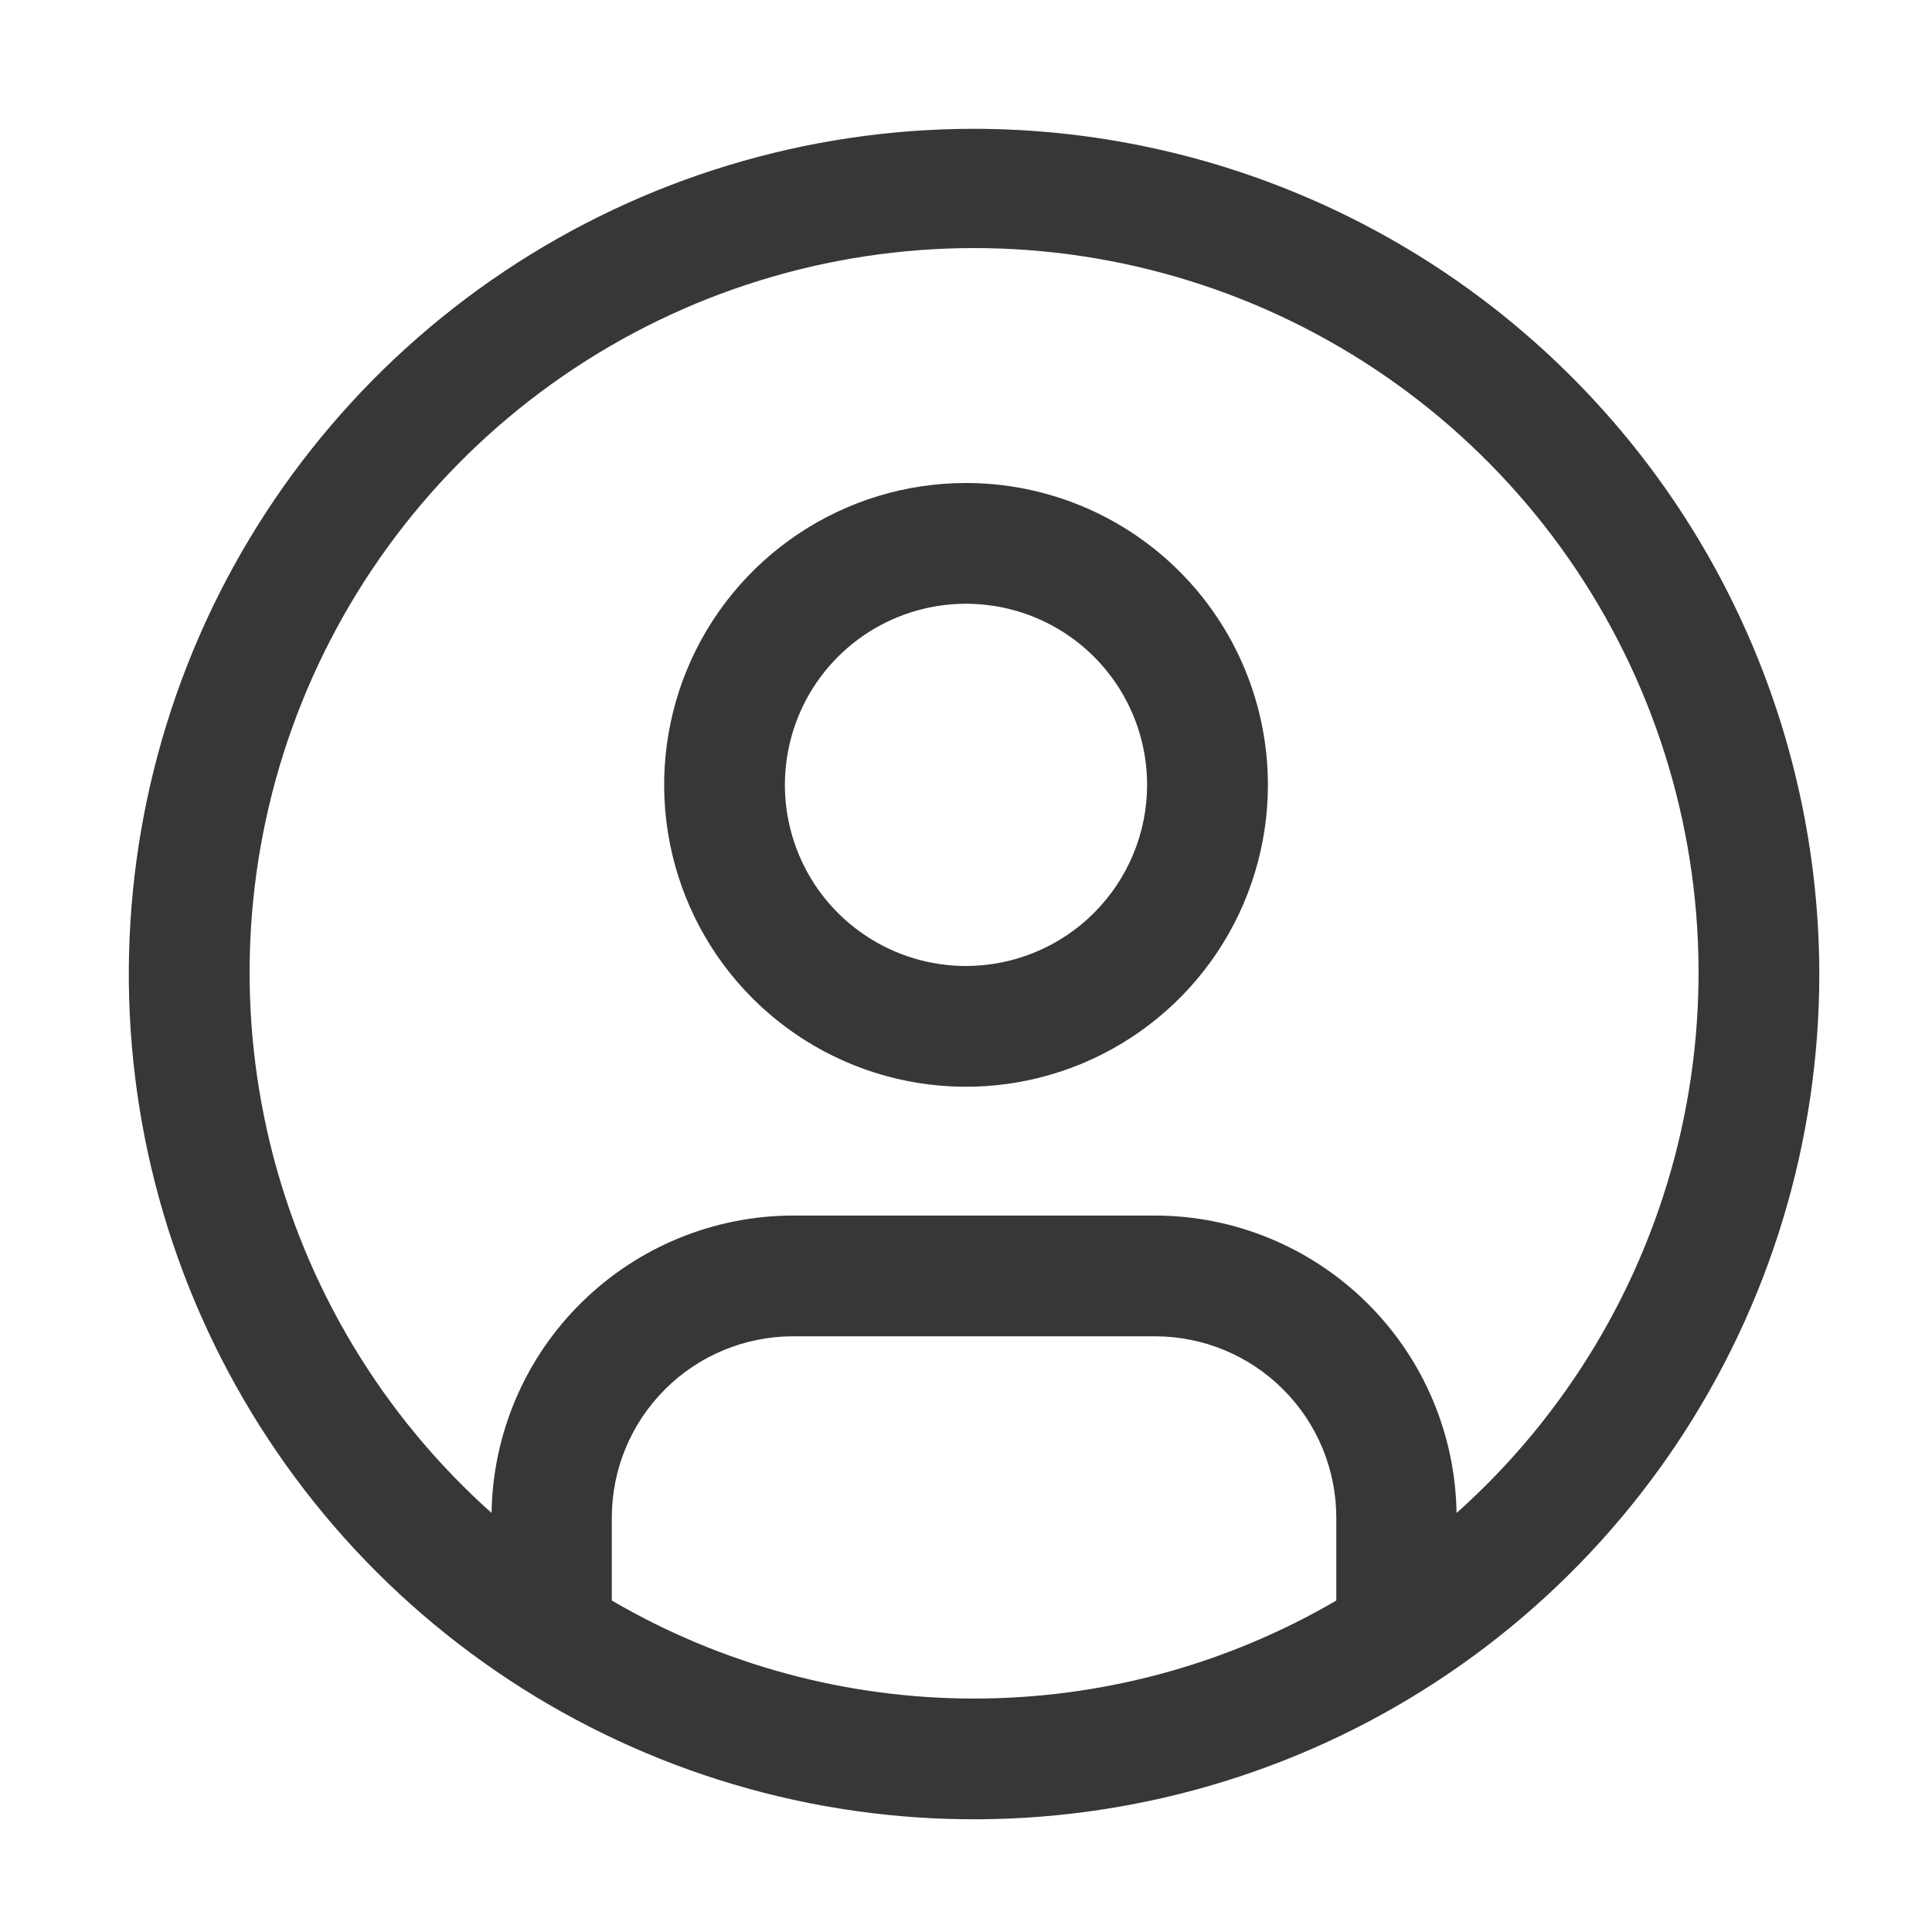 <svg width="30" height="30" viewBox="0 0 30 30" fill="none" xmlns="http://www.w3.org/2000/svg">
<path d="M15 7.5C14.073 7.5 13.167 7.775 12.396 8.29C11.625 8.805 11.024 9.537 10.669 10.394C10.315 11.25 10.222 12.193 10.403 13.102C10.583 14.011 11.03 14.847 11.685 15.502C12.341 16.158 13.176 16.604 14.085 16.785C14.995 16.966 15.937 16.873 16.794 16.518C17.65 16.163 18.382 15.563 18.898 14.792C19.413 14.021 19.688 13.115 19.688 12.188C19.688 10.944 19.194 9.752 18.315 8.873C17.436 7.994 16.243 7.5 15 7.5ZM15 15C14.444 15 13.9 14.835 13.438 14.526C12.975 14.217 12.614 13.778 12.402 13.264C12.189 12.75 12.133 12.184 12.242 11.639C12.35 11.093 12.618 10.592 13.011 10.199C13.405 9.805 13.906 9.538 14.451 9.429C14.997 9.321 15.562 9.376 16.076 9.589C16.59 9.802 17.029 10.162 17.338 10.625C17.648 11.088 17.812 11.631 17.812 12.188C17.812 12.933 17.515 13.648 16.988 14.175C16.461 14.703 15.746 14.999 15 15Z" fill="#373737"/>
<path d="M15.125 2C12.529 2 9.992 2.77 7.833 4.212C5.675 5.654 3.992 7.704 2.999 10.102C2.006 12.501 1.746 15.14 2.252 17.686C2.759 20.232 4.009 22.57 5.844 24.406C7.68 26.241 10.018 27.491 12.564 27.998C15.11 28.504 17.749 28.244 20.148 27.251C22.546 26.258 24.596 24.575 26.038 22.417C27.48 20.259 28.25 17.721 28.25 15.125C28.246 11.645 26.862 8.309 24.401 5.849C21.941 3.388 18.605 2.004 15.125 2V2ZM9.5 24.853V23.562C9.501 22.817 9.797 22.102 10.325 21.575C10.852 21.047 11.567 20.751 12.312 20.75H17.938C18.683 20.751 19.398 21.047 19.925 21.575C20.453 22.102 20.749 22.817 20.75 23.562V24.853C19.043 25.85 17.102 26.375 15.125 26.375C13.148 26.375 11.207 25.85 9.5 24.853V24.853ZM22.617 23.493C22.599 22.263 22.098 21.09 21.222 20.227C20.347 19.363 19.167 18.877 17.938 18.875H12.312C11.083 18.877 9.903 19.363 9.028 20.227C8.152 21.09 7.651 22.263 7.633 23.493C5.932 21.975 4.734 19.976 4.195 17.762C3.656 15.547 3.802 13.221 4.614 11.092C5.427 8.962 6.867 7.13 8.744 5.837C10.621 4.544 12.846 3.852 15.126 3.852C17.405 3.852 19.63 4.544 21.507 5.837C23.384 7.13 24.824 8.962 25.637 11.092C26.449 13.221 26.595 15.547 26.056 17.762C25.517 19.976 24.319 21.975 22.618 23.493H22.617Z" fill="#373737"/>
</svg>
